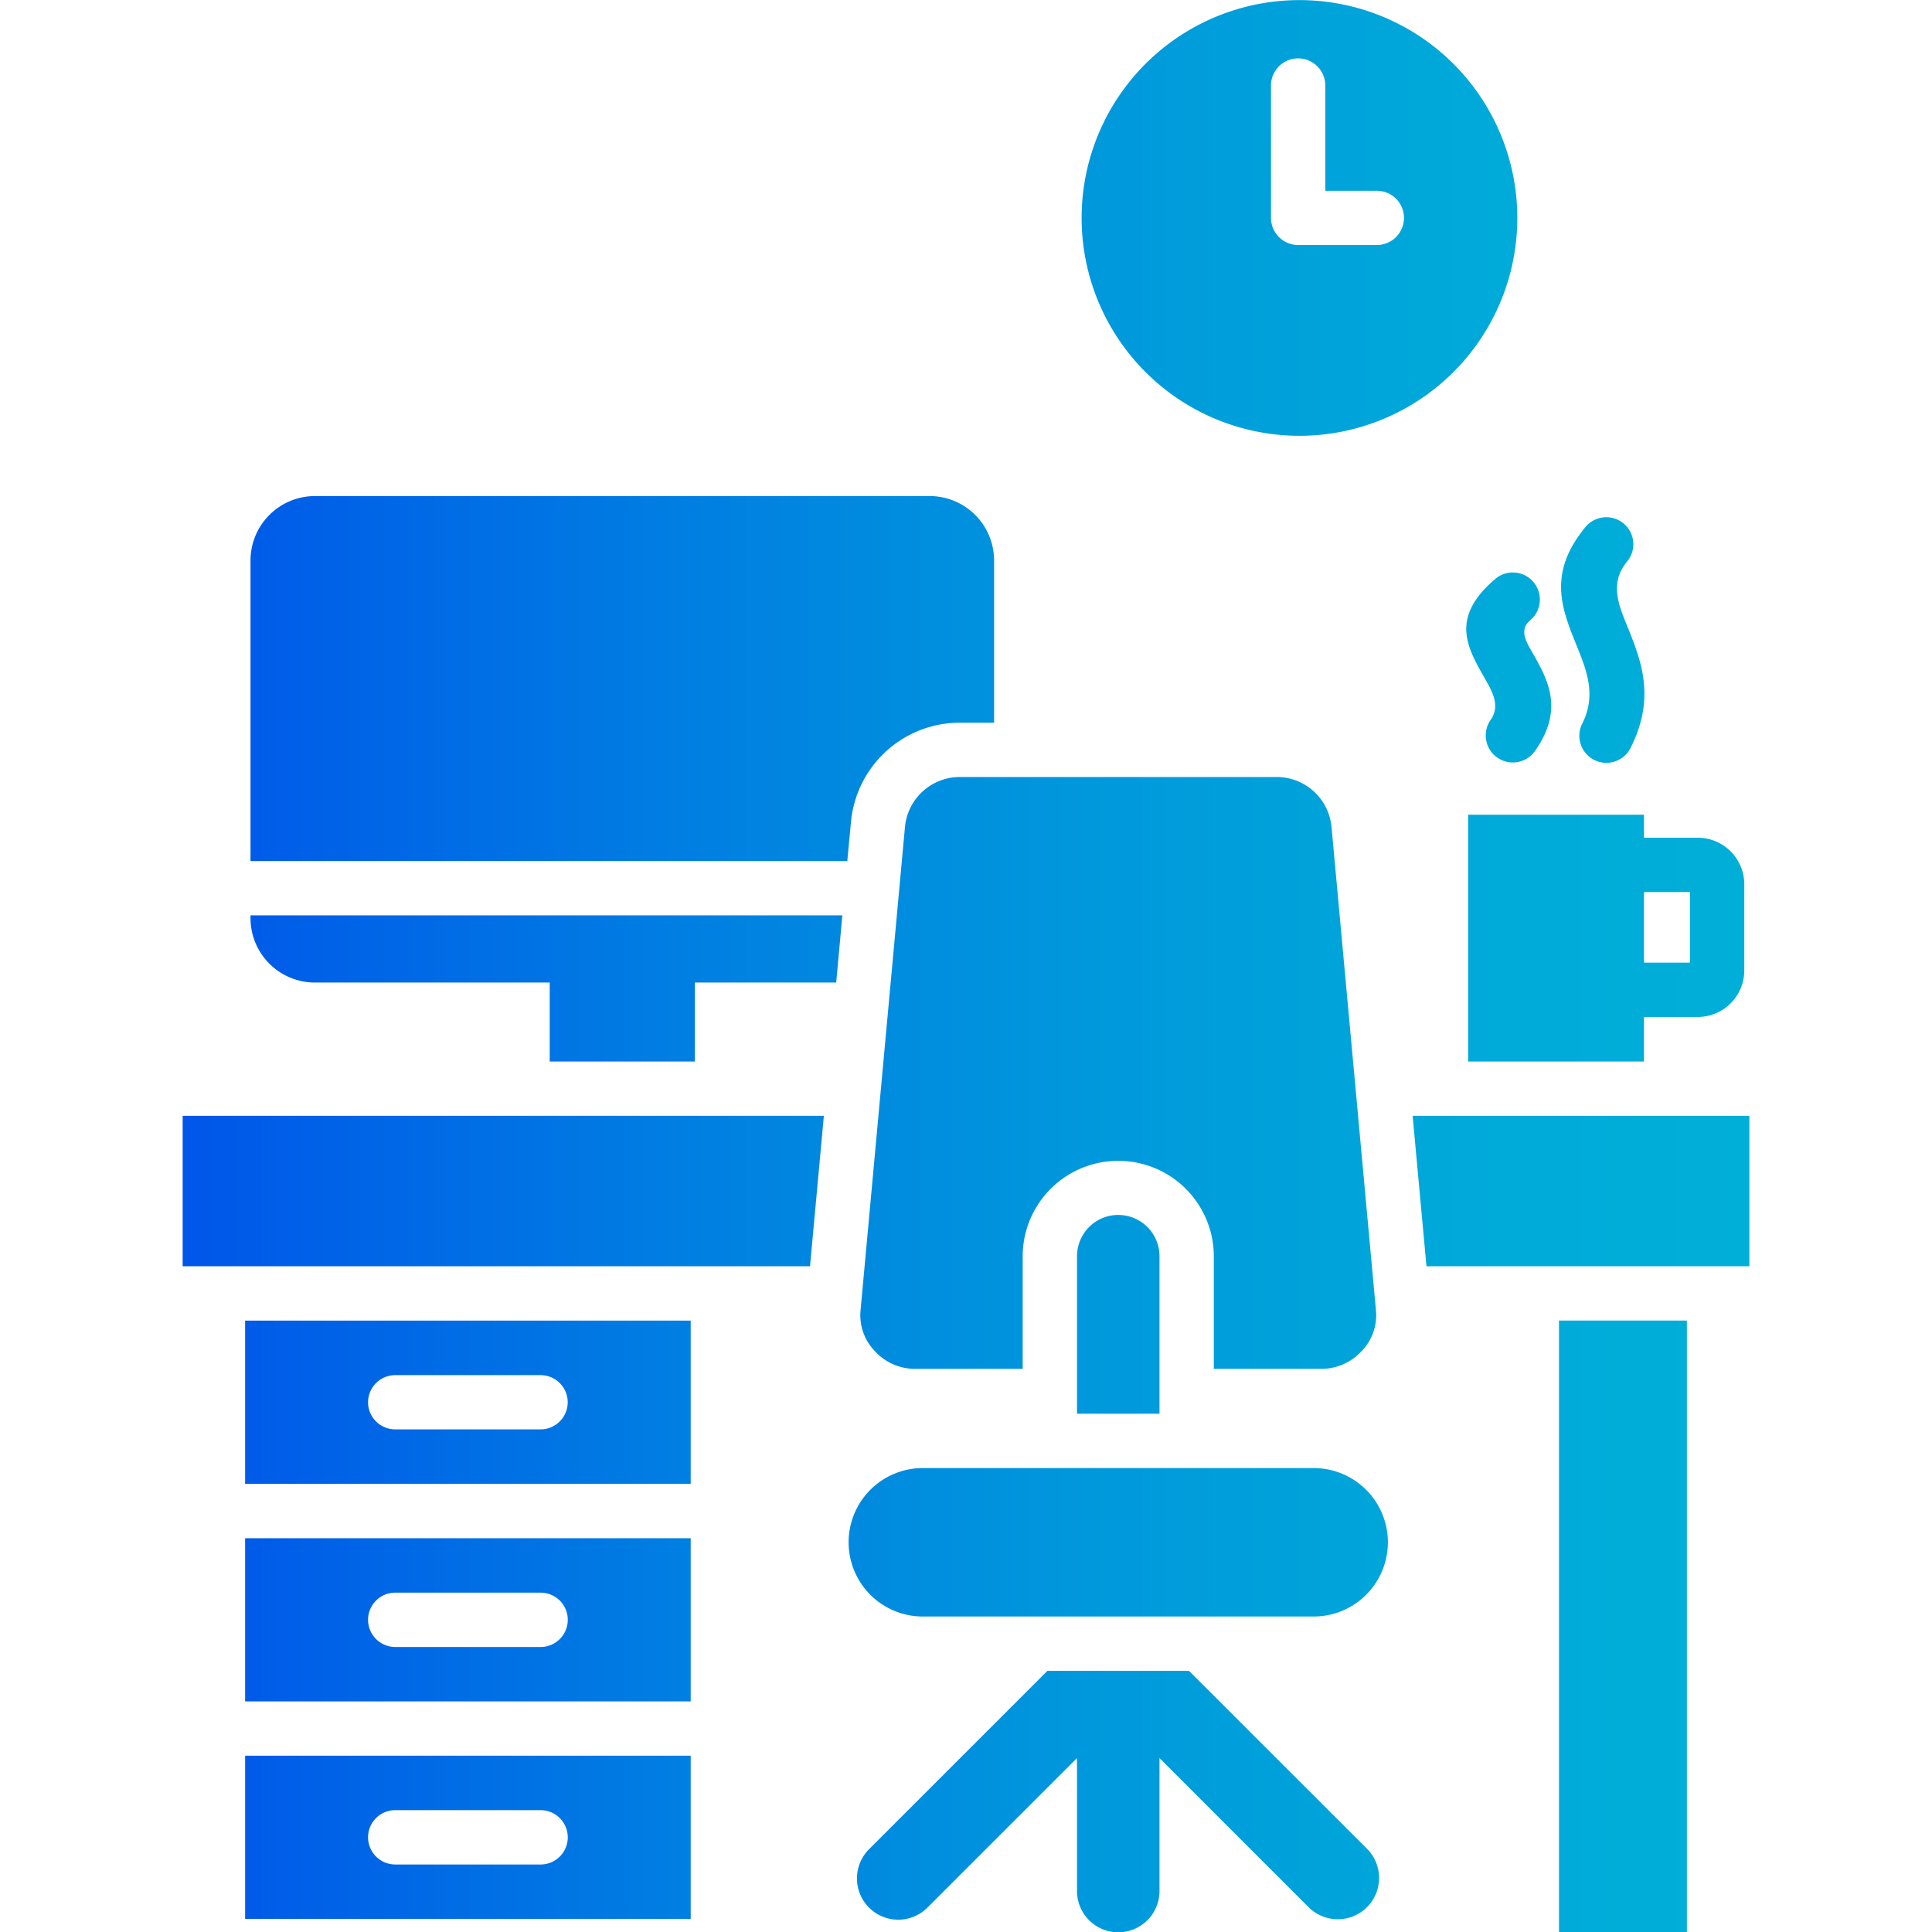 <svg id="Layer_1" viewBox="0 0 512 512" xmlns="http://www.w3.org/2000/svg" xmlns:xlink="http://www.w3.org/1999/xlink" data-name="Layer 1"><linearGradient id="linear-gradient" gradientUnits="userSpaceOnUse" x1="48.405" x2="463.595" y1="256" y2="256"><stop offset="0" stop-color="#0056e9"/><stop offset=".008" stop-color="#0057e9"/><stop offset=".304" stop-color="#007de2"/><stop offset=".577" stop-color="#0098dc"/><stop offset=".818" stop-color="#00a9d9"/><stop offset="1" stop-color="#00afd8"/></linearGradient><path d="m463.6 295.706v39.867h-85.567l-3.672-39.867zm-398.642 169.579h118.084v43.247h-118.084zm32.581 21.624a7.214 7.214 0 0 0 7.2 7.2h38.526a7.2 7.2 0 0 0 0-14.4h-38.528a7.2 7.2 0 0 0 -7.198 7.2zm157.048-295.386h8.859v-43.014a17.082 17.082 0 0 0 -17.019-17.048h-162.993a17.089 17.089 0 0 0 -17.048 17.048v79.675h158.155l.991-10.492a28.978 28.978 0 0 1 29.055-26.169zm141.66-38.089c-11.977 10.229-7.518 18.01-2.739 26.374 2.01 3.526 4.138 7.285 1.515 10.986a7.176 7.176 0 0 0 11.745 8.248c7.868-11.133 3.409-18.972-.788-26.316-1.748-3.031-3.351-5.857-.407-8.393a7.172 7.172 0 0 0 -9.326-10.9zm23.081 38.293a7.168 7.168 0 1 0 12.822 6.411c6.7-13.376 2.769-23.08-.9-32.173-2.448-6-4.692-11.569 0-17.223a7.161 7.161 0 0 0 -11.016-9.151c-10.2 12.3-6.411 21.653-2.3 31.765 2.501 6.207 5.182 12.823 1.394 20.371zm16.348 30.279h14.25a12.342 12.342 0 0 1 12.328 12.327v22.848a12.342 12.342 0 0 1 -12.328 12.327h-14.25v11.8h-46.6v-65.4h46.6zm0 14.4v18.709h12.181v-18.715zm-22.527 275.594h33.893v-162.031h-33.893zm-364.744-176.427h166.257l3.672-39.867h-169.929zm16.553 14.4h118.084v43.276h-118.084zm32.581 21.653a7.189 7.189 0 0 0 7.2 7.169h38.526a7.184 7.184 0 1 0 0-14.368h-38.528a7.2 7.2 0 0 0 -7.198 7.195zm-32.581 36.02h118.084v43.247h-118.084zm32.581 21.623a7.214 7.214 0 0 0 7.2 7.2h38.526a7.2 7.2 0 0 0 0-14.4h-38.528a7.2 7.2 0 0 0 -7.198 7.196zm-31.153-185.9a17.084 17.084 0 0 0 17.048 17.019h62.248v20.922h38.468v-20.924h37.45l1.632-17.806h-156.846zm248.7 199.42h-37.506l-47.152 47.152a10.942 10.942 0 1 0 15.472 15.473l39.519-39.514v35.145a10.929 10.929 0 1 0 21.857 0v-35.145l39.517 39.517a10.942 10.942 0 1 0 15.474-15.475zm33.047-53.738h-103.571a19.671 19.671 0 0 0 0 39.342h103.571a19.671 19.671 0 0 0 0-39.342zm-61.49-331.291a57.731 57.731 0 1 1 57.731 57.73 57.74 57.74 0 0 1 -57.731-57.73zm50.183 0a7.189 7.189 0 0 0 7.2 7.169h20.774a7.184 7.184 0 1 0 0-14.367h-13.58v-27.889a7.2 7.2 0 0 0 -14.4 0zm-51.407 275.04v41.848h21.857v-41.848a10.929 10.929 0 0 0 -21.857 0zm64.492 29.958a14.452 14.452 0 0 0 10.9-4.662 13.67 13.67 0 0 0 3.818-10.987l-11.775-128.109a14.612 14.612 0 0 0 -14.746-13.085h-83.521a14.613 14.613 0 0 0 -14.747 13.085l-11.773 128.113a13.663 13.663 0 0 0 3.818 10.987 14.407 14.407 0 0 0 10.9 4.662h28.239v-29.962a25.325 25.325 0 0 1 50.649 0v29.958z" fill="url(#linear-gradient)"/></svg>